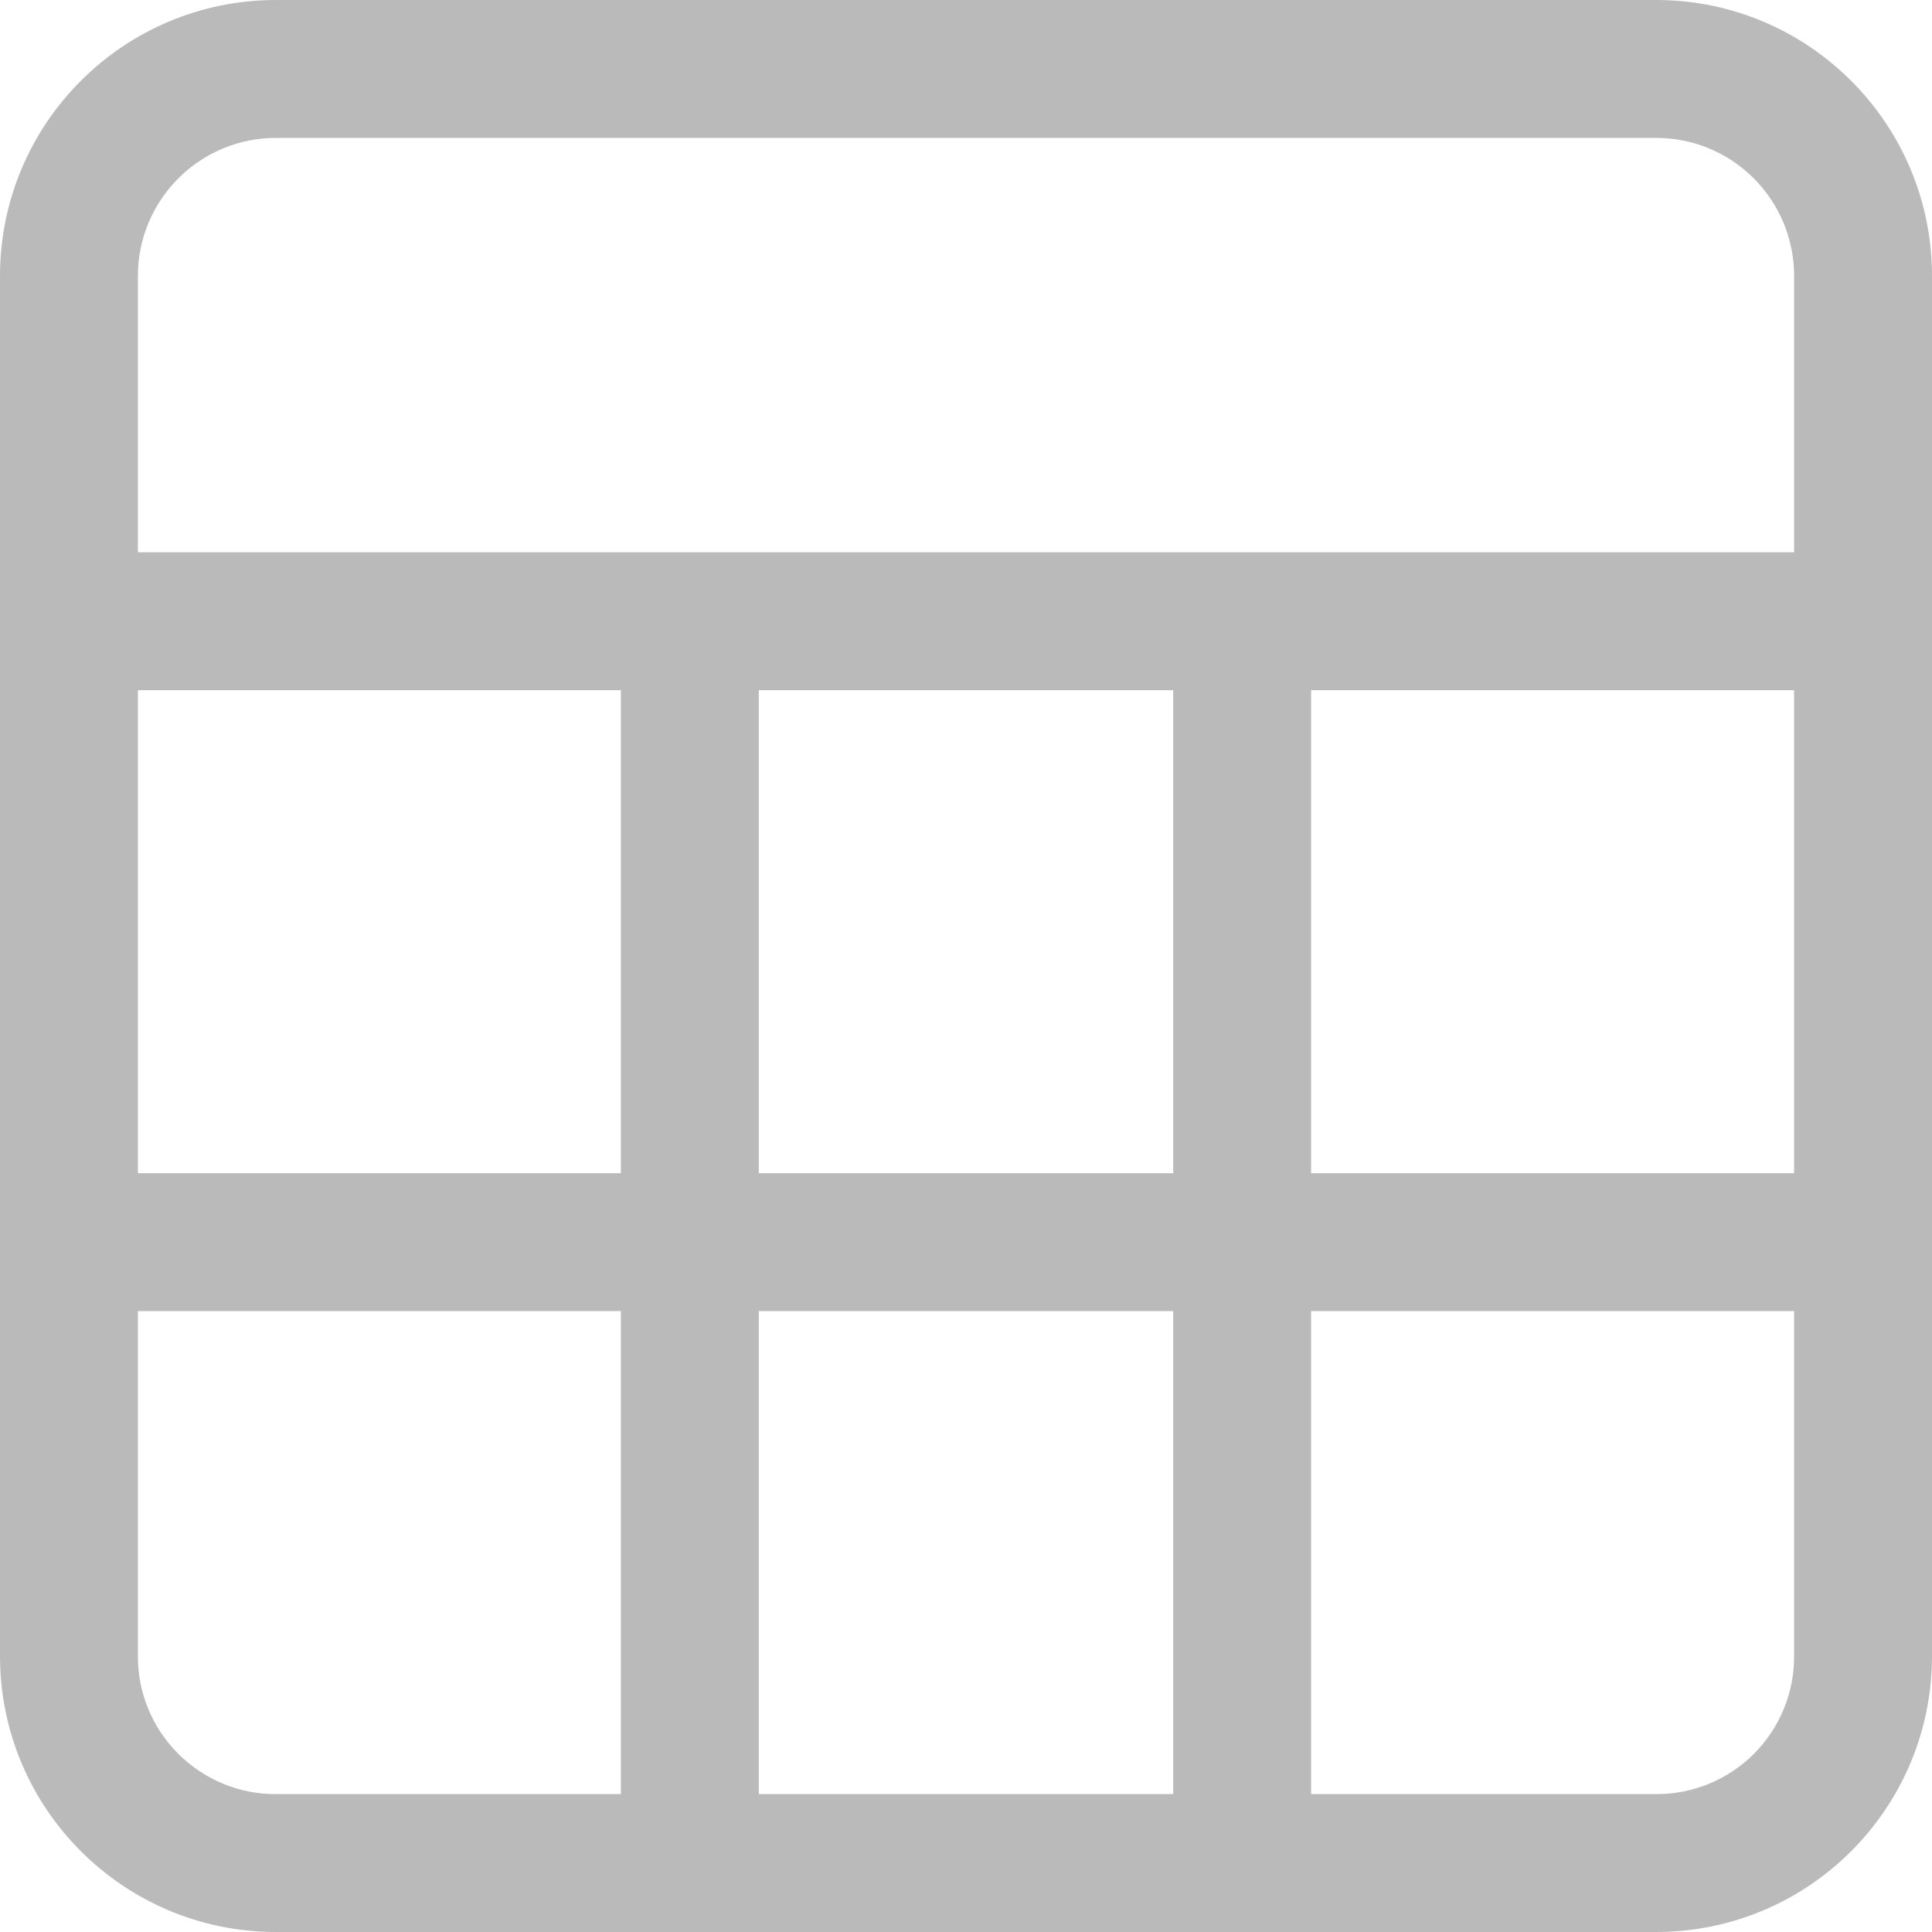 <?xml version="1.0" encoding="UTF-8"?>
<svg width="16px" height="16px" viewBox="0 0 16 16" version="1.1" xmlns="http://www.w3.org/2000/svg" xmlns:xlink="http://www.w3.org/1999/xlink">
    <title>jg-public-kapian-liebiao.svg</title>
    <g id="页面-1" stroke="none" stroke-width="1" fill="none" fill-rule="evenodd">
        <g id="地方金融监管-全省总览" transform="translate(-1845, -187)" fill="#BABABA" fill-rule="nonzero">
            <path d="M1861,192.716 L1861,189.286 C1861,188.023 1859.977,187 1858.714,187 L1847.286,187 C1846.023,187 1845,188.023 1845,189.286 L1845,200.714 C1845,201.977 1846.023,203 1847.286,203 L1858.714,203 C1859.977,203 1861,201.977 1861,200.714 L1861,192.716 Z M1846.477,188.477 C1846.692,188.262 1846.983,188.141 1847.287,188.142 L1858.717,188.142 C1859.02,188.142 1859.311,188.263 1859.525,188.478 C1859.739,188.693 1859.859,188.984 1859.858,189.287 L1859.858,191.574 L1846.142,191.574 L1846.142,189.287 C1846.141,188.983 1846.262,188.692 1846.477,188.477 Z M1851.284,196.716 L1851.284,192.716 L1854.716,192.716 L1854.716,196.716 L1851.284,196.716 Z M1854.716,197.858 L1854.716,201.858 L1851.284,201.858 L1851.284,197.858 L1854.716,197.858 Z M1850.142,196.716 L1846.142,196.716 L1846.142,192.716 L1850.142,192.716 L1850.142,196.716 Z M1846.477,201.525 C1846.262,201.311 1846.141,201.02 1846.142,200.717 L1846.142,197.858 L1850.142,197.858 L1850.142,201.858 L1847.287,201.858 C1846.983,201.86 1846.692,201.739 1846.477,201.525 Z M1859.858,200.717 C1859.859,201.02 1859.739,201.31 1859.525,201.525 C1859.31,201.739 1859.02,201.859 1858.717,201.858 L1855.858,201.858 L1855.858,197.858 L1859.858,197.858 L1859.858,200.717 L1859.858,200.717 Z M1859.858,196.716 L1855.858,196.716 L1855.858,192.716 L1859.858,192.716 L1859.858,196.716 Z" id="jg-public-kapian-liebiao.svg"></path>
        </g>
    </g>
</svg>
